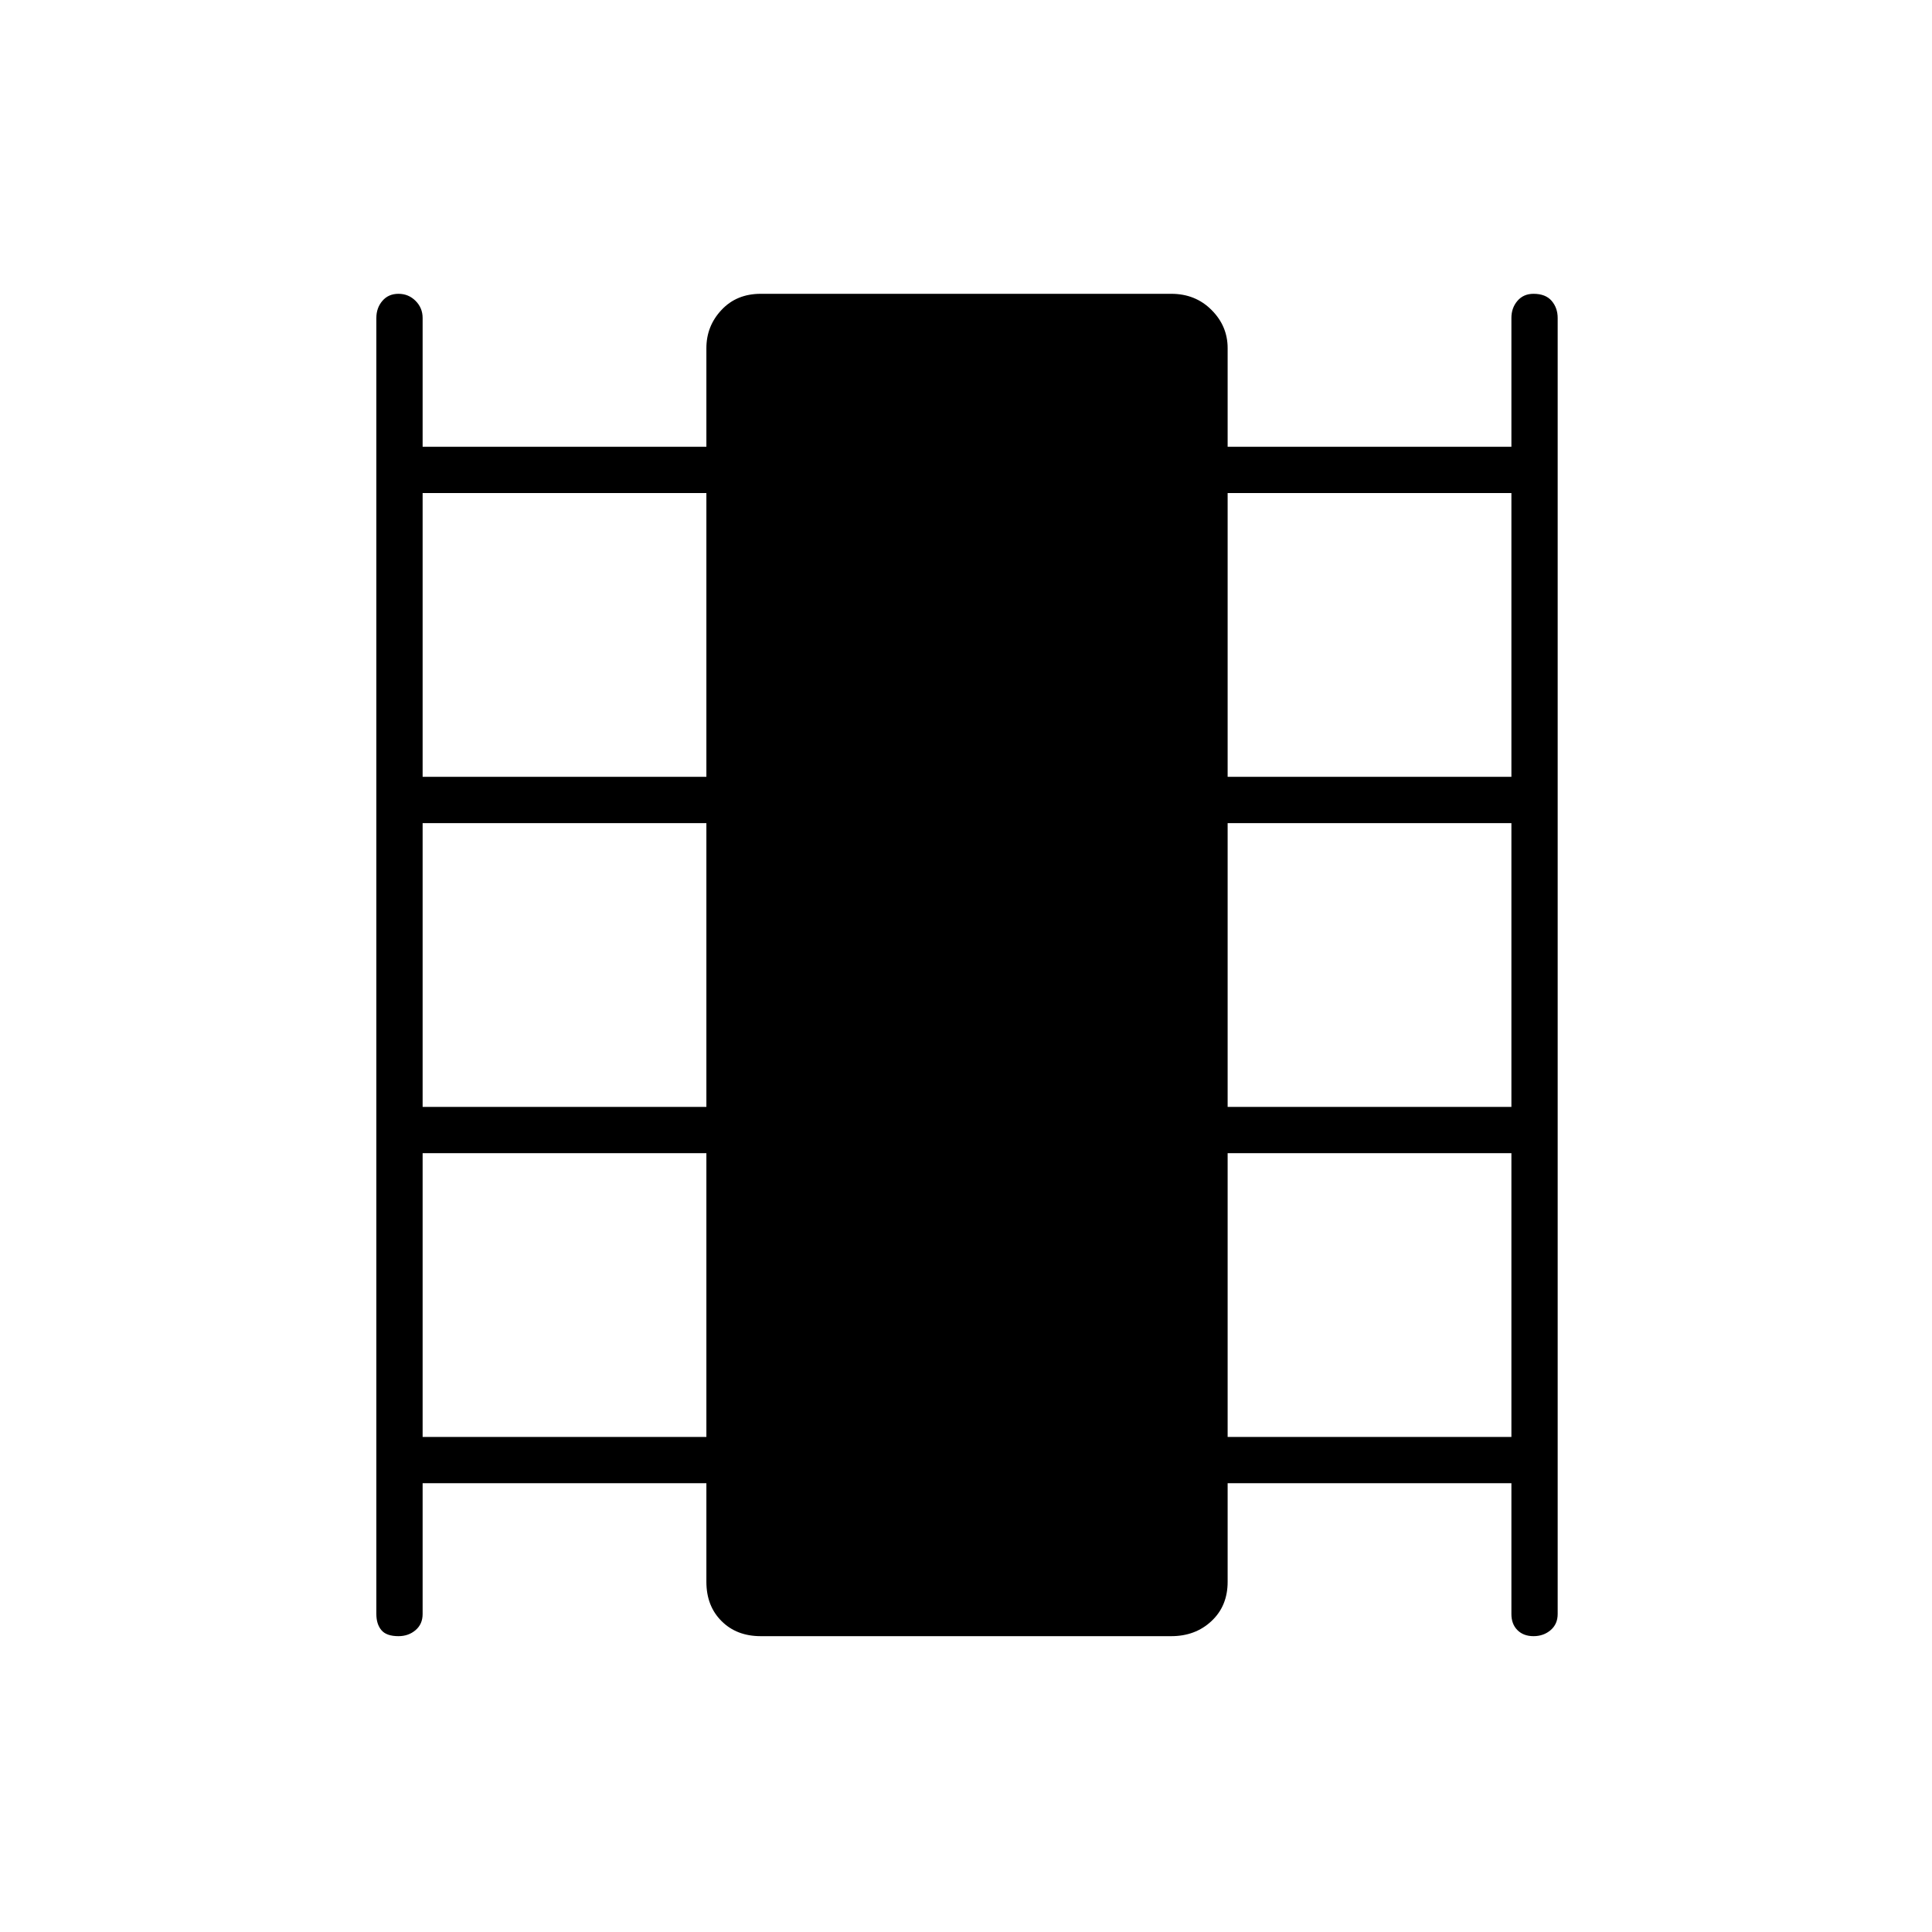 <svg xmlns="http://www.w3.org/2000/svg" height="40" width="40"><path d="M8.25 33.875Q8 33.875 7.896 33.75Q7.792 33.625 7.792 33.417V6.583Q7.792 6.375 7.917 6.229Q8.042 6.083 8.25 6.083Q8.458 6.083 8.604 6.229Q8.75 6.375 8.75 6.583V9.25H14.625V7.208Q14.625 6.75 14.938 6.417Q15.25 6.083 15.75 6.083H24.25Q24.75 6.083 25.083 6.417Q25.417 6.75 25.417 7.208V9.25H31.292V6.583Q31.292 6.375 31.417 6.229Q31.542 6.083 31.75 6.083Q32 6.083 32.125 6.229Q32.25 6.375 32.25 6.583V33.417Q32.25 33.625 32.104 33.75Q31.958 33.875 31.75 33.875Q31.542 33.875 31.417 33.75Q31.292 33.625 31.292 33.417V30.708H25.417V32.75Q25.417 33.25 25.083 33.562Q24.75 33.875 24.25 33.875H15.75Q15.25 33.875 14.938 33.562Q14.625 33.25 14.625 32.75V30.708H8.75V33.417Q8.75 33.625 8.604 33.75Q8.458 33.875 8.25 33.875ZM8.75 29.75H14.625V23.875H8.75ZM8.75 22.917H14.625V17.042H8.75ZM8.75 16.083H14.625V10.208H8.75ZM25.417 29.75H31.292V23.875H25.417ZM25.417 22.917H31.292V17.042H25.417ZM25.417 16.083H31.292V10.208H25.417Z"/></svg>
